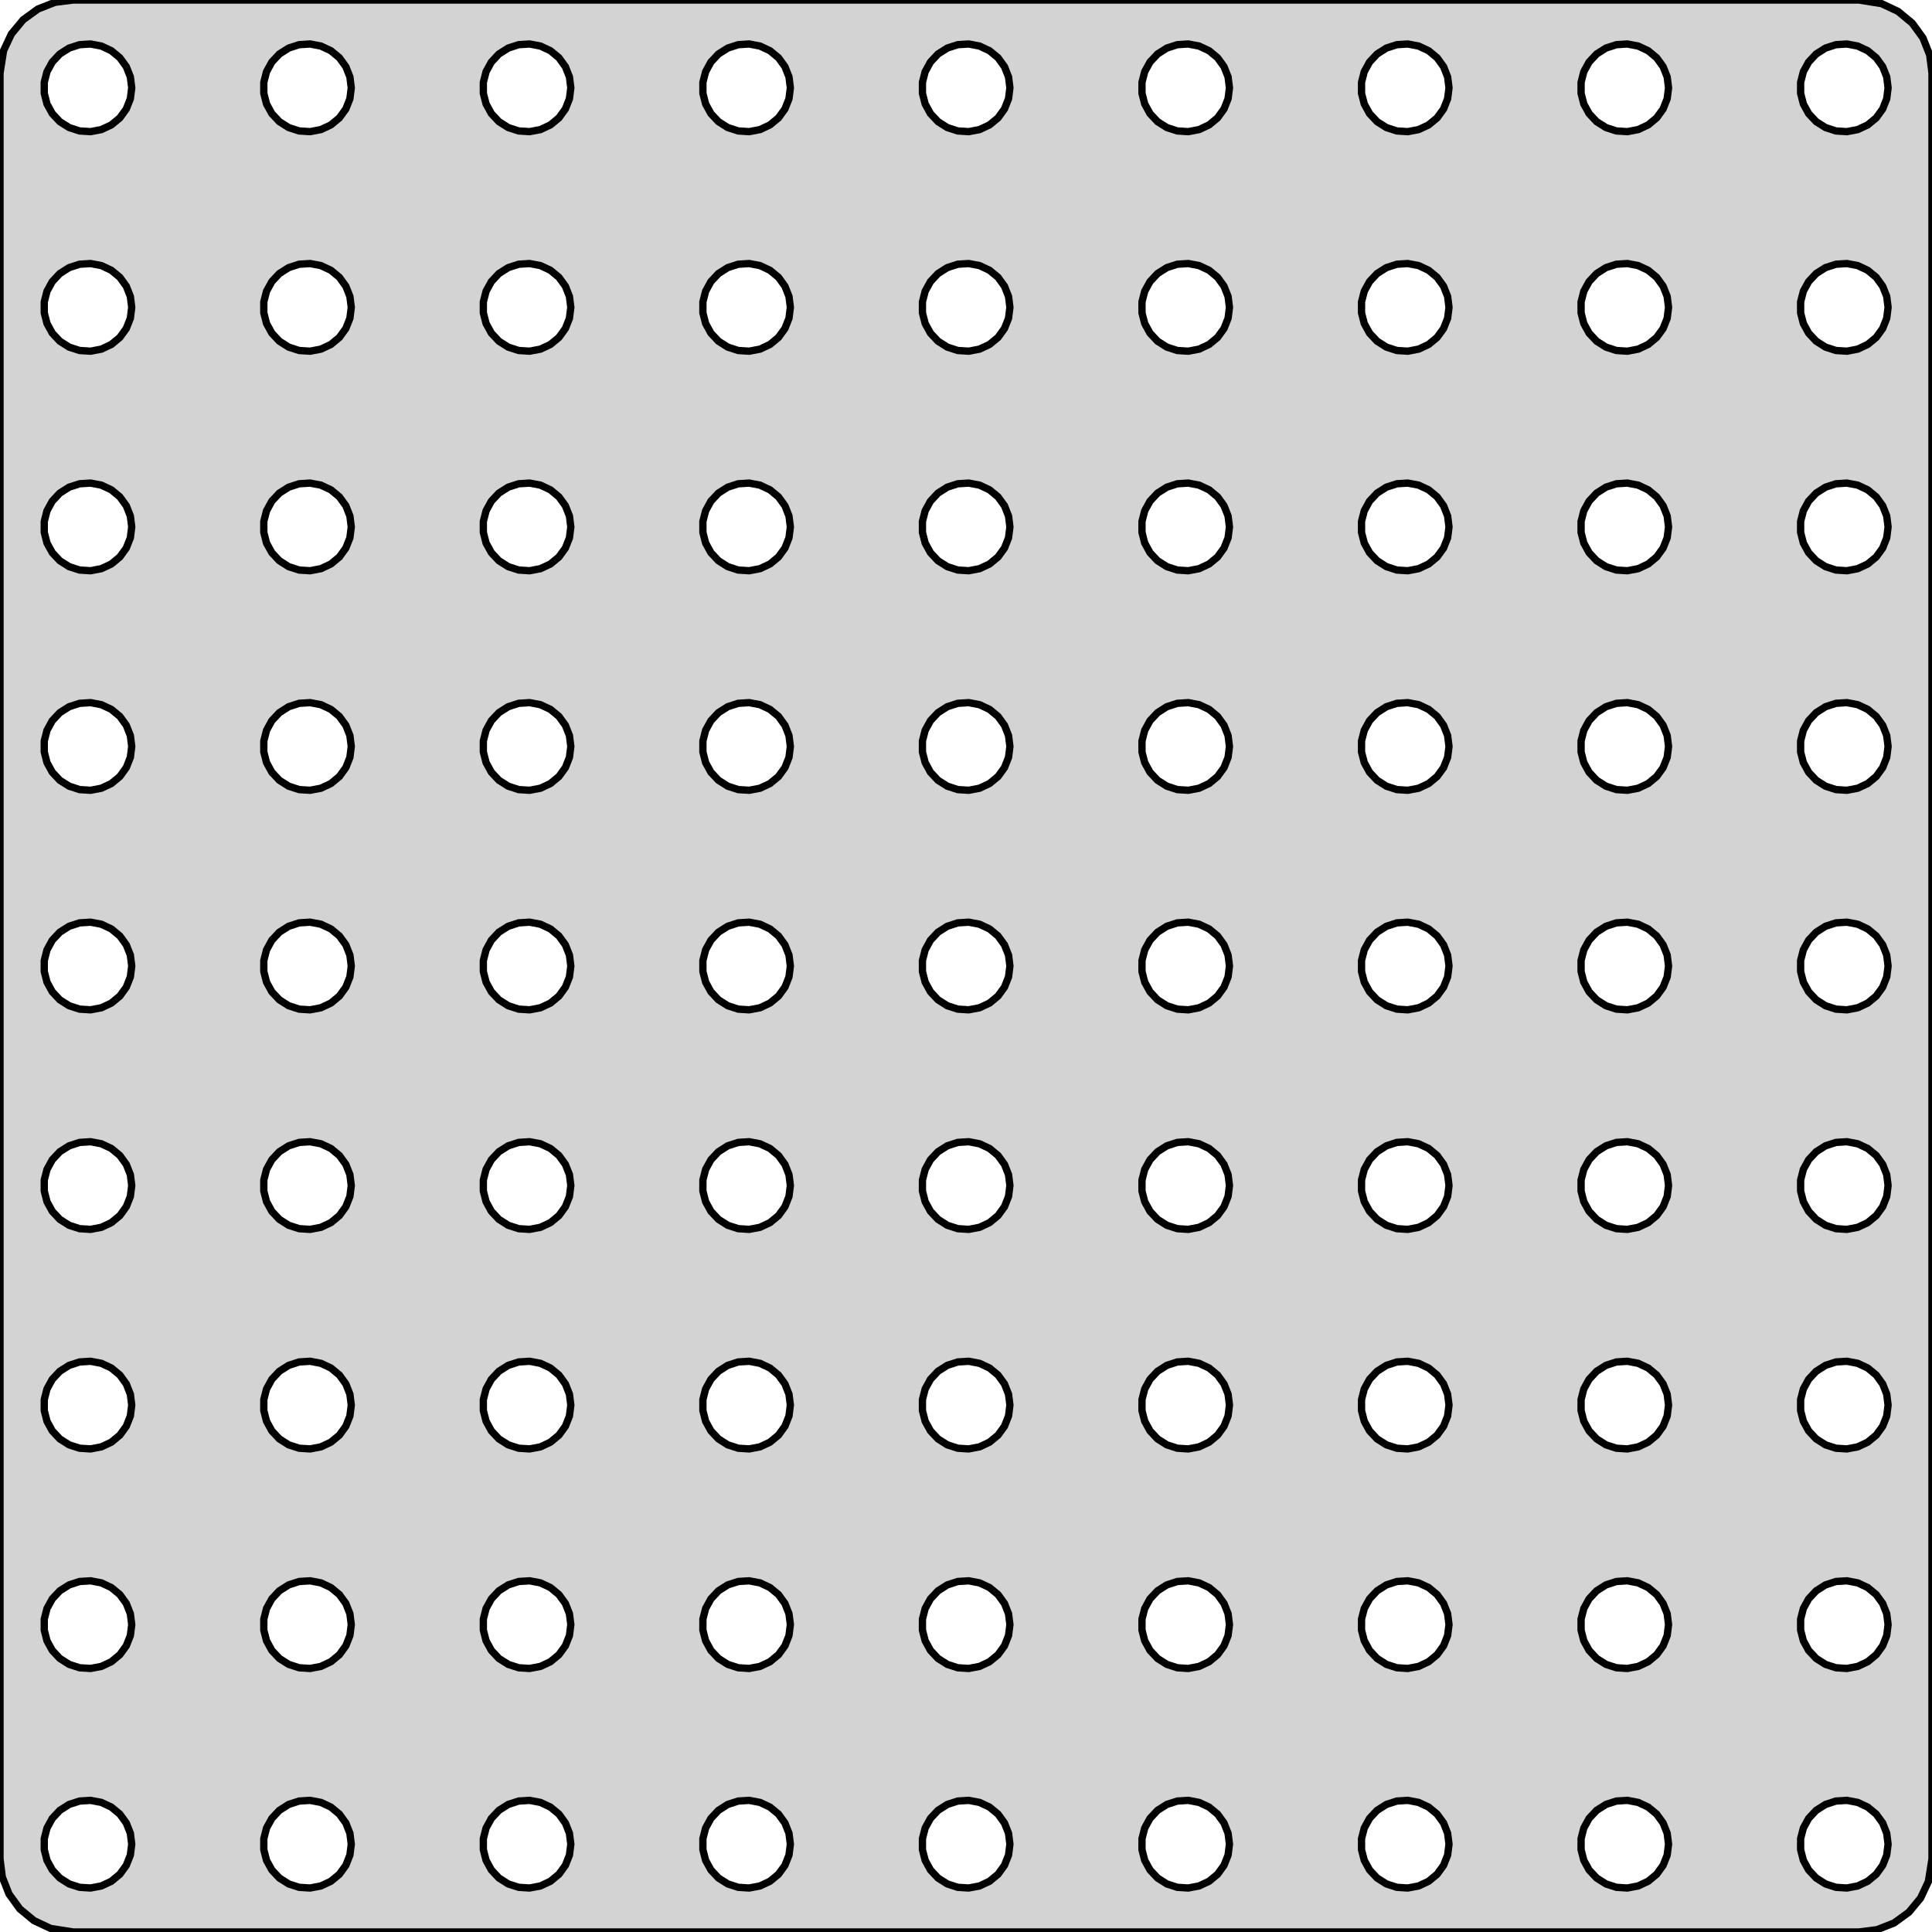 <?xml version="1.0" standalone="no"?>
<!DOCTYPE svg PUBLIC "-//W3C//DTD SVG 1.1//EN" "http://www.w3.org/Graphics/SVG/1.1/DTD/svg11.dtd">
<svg width="132mm" height="132mm" viewBox="-66 -66 132 132" xmlns="http://www.w3.org/2000/svg" version="1.1">
<title>OpenSCAD Model</title>
<path d="
M 62.243,65.843 L 63.409,65.382 L 64.423,64.645 L 65.222,63.679 L 65.755,62.545 L 66,61
 L 66,-61 L 65.843,-62.243 L 65.382,-63.409 L 64.645,-64.423 L 63.679,-65.222 L 62.545,-65.755
 L 61,-66 L -61,-66 L -62.243,-65.843 L -63.409,-65.382 L -64.423,-64.645 L -65.222,-63.679
 L -65.755,-62.545 L -66,-61 L -66,61 L -65.843,62.243 L -65.382,63.409 L -64.645,64.423
 L -63.679,65.222 L -62.545,65.755 L -61,66 L 61,66 z
M 59.438,-57.053 L 58.723,-57.285 L 58.088,-57.688 L 57.573,-58.237 L 57.211,-58.896 L 57.024,-59.624
 L 57.024,-60.376 L 57.211,-61.104 L 57.573,-61.763 L 58.088,-62.312 L 58.723,-62.715 L 59.438,-62.947
 L 60.188,-62.994 L 60.927,-62.853 L 61.608,-62.533 L 62.187,-62.054 L 62.629,-61.445 L 62.906,-60.746
 L 63,-60 L 62.906,-59.254 L 62.629,-58.555 L 62.187,-57.946 L 61.608,-57.467 L 60.927,-57.147
 L 60.188,-57.006 z
M 16.608,-62.533 L 17.187,-62.054 L 17.629,-61.445 L 17.906,-60.746 L 18,-60 L 17.906,-59.254
 L 17.629,-58.555 L 17.187,-57.946 L 16.608,-57.467 L 15.927,-57.147 L 15.188,-57.006 L 14.438,-57.053
 L 13.723,-57.285 L 13.088,-57.688 L 12.573,-58.237 L 12.211,-58.896 L 12.024,-59.624 L 12.024,-60.376
 L 12.211,-61.104 L 12.573,-61.763 L 13.088,-62.312 L 13.723,-62.715 L 14.438,-62.947 L 15.188,-62.994
 L 15.927,-62.853 z
M -30.562,-57.053 L -31.277,-57.285 L -31.912,-57.688 L -32.427,-58.237 L -32.789,-58.896 L -32.976,-59.624
 L -32.976,-60.376 L -32.789,-61.104 L -32.427,-61.763 L -31.912,-62.312 L -31.277,-62.715 L -30.562,-62.947
 L -29.812,-62.994 L -29.073,-62.853 L -28.392,-62.533 L -27.813,-62.054 L -27.371,-61.445 L -27.094,-60.746
 L -27,-60 L -27.094,-59.254 L -27.371,-58.555 L -27.813,-57.946 L -28.392,-57.467 L -29.073,-57.147
 L -29.812,-57.006 z
M -60.562,-57.053 L -61.277,-57.285 L -61.912,-57.688 L -62.427,-58.237 L -62.789,-58.896 L -62.976,-59.624
 L -62.976,-60.376 L -62.789,-61.104 L -62.427,-61.763 L -61.912,-62.312 L -61.277,-62.715 L -60.562,-62.947
 L -59.812,-62.994 L -59.073,-62.853 L -58.392,-62.533 L -57.813,-62.054 L -57.371,-61.445 L -57.094,-60.746
 L -57,-60 L -57.094,-59.254 L -57.371,-58.555 L -57.813,-57.946 L -58.392,-57.467 L -59.073,-57.147
 L -59.812,-57.006 z
M -45.562,-57.053 L -46.277,-57.285 L -46.912,-57.688 L -47.427,-58.237 L -47.789,-58.896 L -47.976,-59.624
 L -47.976,-60.376 L -47.789,-61.104 L -47.427,-61.763 L -46.912,-62.312 L -46.277,-62.715 L -45.562,-62.947
 L -44.812,-62.994 L -44.073,-62.853 L -43.392,-62.533 L -42.813,-62.054 L -42.371,-61.445 L -42.094,-60.746
 L -42,-60 L -42.094,-59.254 L -42.371,-58.555 L -42.813,-57.946 L -43.392,-57.467 L -44.073,-57.147
 L -44.812,-57.006 z
M 44.438,-57.053 L 43.723,-57.285 L 43.088,-57.688 L 42.573,-58.237 L 42.211,-58.896 L 42.024,-59.624
 L 42.024,-60.376 L 42.211,-61.104 L 42.573,-61.763 L 43.088,-62.312 L 43.723,-62.715 L 44.438,-62.947
 L 45.188,-62.994 L 45.927,-62.853 L 46.608,-62.533 L 47.187,-62.054 L 47.629,-61.445 L 47.906,-60.746
 L 48,-60 L 47.906,-59.254 L 47.629,-58.555 L 47.187,-57.946 L 46.608,-57.467 L 45.927,-57.147
 L 45.188,-57.006 z
M -15.562,-57.053 L -16.277,-57.285 L -16.912,-57.688 L -17.427,-58.237 L -17.789,-58.896 L -17.976,-59.624
 L -17.976,-60.376 L -17.789,-61.104 L -17.427,-61.763 L -16.912,-62.312 L -16.277,-62.715 L -15.562,-62.947
 L -14.812,-62.994 L -14.073,-62.853 L -13.393,-62.533 L -12.813,-62.054 L -12.371,-61.445 L -12.094,-60.746
 L -12,-60 L -12.094,-59.254 L -12.371,-58.555 L -12.813,-57.946 L -13.393,-57.467 L -14.073,-57.147
 L -14.812,-57.006 z
M -0.562,-57.053 L -1.277,-57.285 L -1.912,-57.688 L -2.427,-58.237 L -2.789,-58.896 L -2.976,-59.624
 L -2.976,-60.376 L -2.789,-61.104 L -2.427,-61.763 L -1.912,-62.312 L -1.277,-62.715 L -0.562,-62.947
 L 0.188,-62.994 L 0.927,-62.853 L 1.607,-62.533 L 2.187,-62.054 L 2.629,-61.445 L 2.906,-60.746
 L 3,-60 L 2.906,-59.254 L 2.629,-58.555 L 2.187,-57.946 L 1.607,-57.467 L 0.927,-57.147
 L 0.188,-57.006 z
M 29.438,-57.053 L 28.723,-57.285 L 28.088,-57.688 L 27.573,-58.237 L 27.211,-58.896 L 27.024,-59.624
 L 27.024,-60.376 L 27.211,-61.104 L 27.573,-61.763 L 28.088,-62.312 L 28.723,-62.715 L 29.438,-62.947
 L 30.188,-62.994 L 30.927,-62.853 L 31.608,-62.533 L 32.187,-62.054 L 32.629,-61.445 L 32.906,-60.746
 L 33,-60 L 32.906,-59.254 L 32.629,-58.555 L 32.187,-57.946 L 31.608,-57.467 L 30.927,-57.147
 L 30.188,-57.006 z
M 59.438,-42.053 L 58.723,-42.285 L 58.088,-42.688 L 57.573,-43.237 L 57.211,-43.896 L 57.024,-44.624
 L 57.024,-45.376 L 57.211,-46.104 L 57.573,-46.763 L 58.088,-47.312 L 58.723,-47.715 L 59.438,-47.947
 L 60.188,-47.994 L 60.927,-47.853 L 61.608,-47.533 L 62.187,-47.054 L 62.629,-46.445 L 62.906,-45.746
 L 63,-45 L 62.906,-44.254 L 62.629,-43.555 L 62.187,-42.946 L 61.608,-42.467 L 60.927,-42.147
 L 60.188,-42.006 z
M -0.562,-42.053 L -1.277,-42.285 L -1.912,-42.688 L -2.427,-43.237 L -2.789,-43.896 L -2.976,-44.624
 L -2.976,-45.376 L -2.789,-46.104 L -2.427,-46.763 L -1.912,-47.312 L -1.277,-47.715 L -0.562,-47.947
 L 0.188,-47.994 L 0.927,-47.853 L 1.607,-47.533 L 2.187,-47.054 L 2.629,-46.445 L 2.906,-45.746
 L 3,-45 L 2.906,-44.254 L 2.629,-43.555 L 2.187,-42.946 L 1.607,-42.467 L 0.927,-42.147
 L 0.188,-42.006 z
M -15.562,-42.053 L -16.277,-42.285 L -16.912,-42.688 L -17.427,-43.237 L -17.789,-43.896 L -17.976,-44.624
 L -17.976,-45.376 L -17.789,-46.104 L -17.427,-46.763 L -16.912,-47.312 L -16.277,-47.715 L -15.562,-47.947
 L -14.812,-47.994 L -14.073,-47.853 L -13.393,-47.533 L -12.813,-47.054 L -12.371,-46.445 L -12.094,-45.746
 L -12,-45 L -12.094,-44.254 L -12.371,-43.555 L -12.813,-42.946 L -13.393,-42.467 L -14.073,-42.147
 L -14.812,-42.006 z
M -60.562,-42.053 L -61.277,-42.285 L -61.912,-42.688 L -62.427,-43.237 L -62.789,-43.896 L -62.976,-44.624
 L -62.976,-45.376 L -62.789,-46.104 L -62.427,-46.763 L -61.912,-47.312 L -61.277,-47.715 L -60.562,-47.947
 L -59.812,-47.994 L -59.073,-47.853 L -58.392,-47.533 L -57.813,-47.054 L -57.371,-46.445 L -57.094,-45.746
 L -57,-45 L -57.094,-44.254 L -57.371,-43.555 L -57.813,-42.946 L -58.392,-42.467 L -59.073,-42.147
 L -59.812,-42.006 z
M 44.438,-42.053 L 43.723,-42.285 L 43.088,-42.688 L 42.573,-43.237 L 42.211,-43.896 L 42.024,-44.624
 L 42.024,-45.376 L 42.211,-46.104 L 42.573,-46.763 L 43.088,-47.312 L 43.723,-47.715 L 44.438,-47.947
 L 45.188,-47.994 L 45.927,-47.853 L 46.608,-47.533 L 47.187,-47.054 L 47.629,-46.445 L 47.906,-45.746
 L 48,-45 L 47.906,-44.254 L 47.629,-43.555 L 47.187,-42.946 L 46.608,-42.467 L 45.927,-42.147
 L 45.188,-42.006 z
M 29.438,-42.053 L 28.723,-42.285 L 28.088,-42.688 L 27.573,-43.237 L 27.211,-43.896 L 27.024,-44.624
 L 27.024,-45.376 L 27.211,-46.104 L 27.573,-46.763 L 28.088,-47.312 L 28.723,-47.715 L 29.438,-47.947
 L 30.188,-47.994 L 30.927,-47.853 L 31.608,-47.533 L 32.187,-47.054 L 32.629,-46.445 L 32.906,-45.746
 L 33,-45 L 32.906,-44.254 L 32.629,-43.555 L 32.187,-42.946 L 31.608,-42.467 L 30.927,-42.147
 L 30.188,-42.006 z
M -45.562,-42.053 L -46.277,-42.285 L -46.912,-42.688 L -47.427,-43.237 L -47.789,-43.896 L -47.976,-44.624
 L -47.976,-45.376 L -47.789,-46.104 L -47.427,-46.763 L -46.912,-47.312 L -46.277,-47.715 L -45.562,-47.947
 L -44.812,-47.994 L -44.073,-47.853 L -43.392,-47.533 L -42.813,-47.054 L -42.371,-46.445 L -42.094,-45.746
 L -42,-45 L -42.094,-44.254 L -42.371,-43.555 L -42.813,-42.946 L -43.392,-42.467 L -44.073,-42.147
 L -44.812,-42.006 z
M -30.562,-42.053 L -31.277,-42.285 L -31.912,-42.688 L -32.427,-43.237 L -32.789,-43.896 L -32.976,-44.624
 L -32.976,-45.376 L -32.789,-46.104 L -32.427,-46.763 L -31.912,-47.312 L -31.277,-47.715 L -30.562,-47.947
 L -29.812,-47.994 L -29.073,-47.853 L -28.392,-47.533 L -27.813,-47.054 L -27.371,-46.445 L -27.094,-45.746
 L -27,-45 L -27.094,-44.254 L -27.371,-43.555 L -27.813,-42.946 L -28.392,-42.467 L -29.073,-42.147
 L -29.812,-42.006 z
M 14.438,-42.053 L 13.723,-42.285 L 13.088,-42.688 L 12.573,-43.237 L 12.211,-43.896 L 12.024,-44.624
 L 12.024,-45.376 L 12.211,-46.104 L 12.573,-46.763 L 13.088,-47.312 L 13.723,-47.715 L 14.438,-47.947
 L 15.188,-47.994 L 15.927,-47.853 L 16.608,-47.533 L 17.187,-47.054 L 17.629,-46.445 L 17.906,-45.746
 L 18,-45 L 17.906,-44.254 L 17.629,-43.555 L 17.187,-42.946 L 16.608,-42.467 L 15.927,-42.147
 L 15.188,-42.006 z
M -30.562,-27.053 L -31.277,-27.285 L -31.912,-27.688 L -32.427,-28.237 L -32.789,-28.896 L -32.976,-29.624
 L -32.976,-30.376 L -32.789,-31.104 L -32.427,-31.763 L -31.912,-32.312 L -31.277,-32.715 L -30.562,-32.947
 L -29.812,-32.994 L -29.073,-32.853 L -28.392,-32.533 L -27.813,-32.054 L -27.371,-31.445 L -27.094,-30.746
 L -27,-30 L -27.094,-29.254 L -27.371,-28.555 L -27.813,-27.946 L -28.392,-27.467 L -29.073,-27.147
 L -29.812,-27.006 z
M 44.438,-27.053 L 43.723,-27.285 L 43.088,-27.688 L 42.573,-28.237 L 42.211,-28.896 L 42.024,-29.624
 L 42.024,-30.376 L 42.211,-31.104 L 42.573,-31.763 L 43.088,-32.312 L 43.723,-32.715 L 44.438,-32.947
 L 45.188,-32.994 L 45.927,-32.853 L 46.608,-32.533 L 47.187,-32.054 L 47.629,-31.445 L 47.906,-30.746
 L 48,-30 L 47.906,-29.254 L 47.629,-28.555 L 47.187,-27.946 L 46.608,-27.467 L 45.927,-27.147
 L 45.188,-27.006 z
M -45.562,-27.053 L -46.277,-27.285 L -46.912,-27.688 L -47.427,-28.237 L -47.789,-28.896 L -47.976,-29.624
 L -47.976,-30.376 L -47.789,-31.104 L -47.427,-31.763 L -46.912,-32.312 L -46.277,-32.715 L -45.562,-32.947
 L -44.812,-32.994 L -44.073,-32.853 L -43.392,-32.533 L -42.813,-32.054 L -42.371,-31.445 L -42.094,-30.746
 L -42,-30 L -42.094,-29.254 L -42.371,-28.555 L -42.813,-27.946 L -43.392,-27.467 L -44.073,-27.147
 L -44.812,-27.006 z
M -0.562,-27.053 L -1.277,-27.285 L -1.912,-27.688 L -2.427,-28.237 L -2.789,-28.896 L -2.976,-29.624
 L -2.976,-30.376 L -2.789,-31.104 L -2.427,-31.763 L -1.912,-32.312 L -1.277,-32.715 L -0.562,-32.947
 L 0.188,-32.994 L 0.927,-32.853 L 1.607,-32.533 L 2.187,-32.054 L 2.629,-31.445 L 2.906,-30.746
 L 3,-30 L 2.906,-29.254 L 2.629,-28.555 L 2.187,-27.946 L 1.607,-27.467 L 0.927,-27.147
 L 0.188,-27.006 z
M -60.562,-27.053 L -61.277,-27.285 L -61.912,-27.688 L -62.427,-28.237 L -62.789,-28.896 L -62.976,-29.624
 L -62.976,-30.376 L -62.789,-31.104 L -62.427,-31.763 L -61.912,-32.312 L -61.277,-32.715 L -60.562,-32.947
 L -59.812,-32.994 L -59.073,-32.853 L -58.392,-32.533 L -57.813,-32.054 L -57.371,-31.445 L -57.094,-30.746
 L -57,-30 L -57.094,-29.254 L -57.371,-28.555 L -57.813,-27.946 L -58.392,-27.467 L -59.073,-27.147
 L -59.812,-27.006 z
M 59.438,-27.053 L 58.723,-27.285 L 58.088,-27.688 L 57.573,-28.237 L 57.211,-28.896 L 57.024,-29.624
 L 57.024,-30.376 L 57.211,-31.104 L 57.573,-31.763 L 58.088,-32.312 L 58.723,-32.715 L 59.438,-32.947
 L 60.188,-32.994 L 60.927,-32.853 L 61.608,-32.533 L 62.187,-32.054 L 62.629,-31.445 L 62.906,-30.746
 L 63,-30 L 62.906,-29.254 L 62.629,-28.555 L 62.187,-27.946 L 61.608,-27.467 L 60.927,-27.147
 L 60.188,-27.006 z
M -15.562,-27.053 L -16.277,-27.285 L -16.912,-27.688 L -17.427,-28.237 L -17.789,-28.896 L -17.976,-29.624
 L -17.976,-30.376 L -17.789,-31.104 L -17.427,-31.763 L -16.912,-32.312 L -16.277,-32.715 L -15.562,-32.947
 L -14.812,-32.994 L -14.073,-32.853 L -13.393,-32.533 L -12.813,-32.054 L -12.371,-31.445 L -12.094,-30.746
 L -12,-30 L -12.094,-29.254 L -12.371,-28.555 L -12.813,-27.946 L -13.393,-27.467 L -14.073,-27.147
 L -14.812,-27.006 z
M 29.438,-27.053 L 28.723,-27.285 L 28.088,-27.688 L 27.573,-28.237 L 27.211,-28.896 L 27.024,-29.624
 L 27.024,-30.376 L 27.211,-31.104 L 27.573,-31.763 L 28.088,-32.312 L 28.723,-32.715 L 29.438,-32.947
 L 30.188,-32.994 L 30.927,-32.853 L 31.608,-32.533 L 32.187,-32.054 L 32.629,-31.445 L 32.906,-30.746
 L 33,-30 L 32.906,-29.254 L 32.629,-28.555 L 32.187,-27.946 L 31.608,-27.467 L 30.927,-27.147
 L 30.188,-27.006 z
M 14.438,-27.053 L 13.723,-27.285 L 13.088,-27.688 L 12.573,-28.237 L 12.211,-28.896 L 12.024,-29.624
 L 12.024,-30.376 L 12.211,-31.104 L 12.573,-31.763 L 13.088,-32.312 L 13.723,-32.715 L 14.438,-32.947
 L 15.188,-32.994 L 15.927,-32.853 L 16.608,-32.533 L 17.187,-32.054 L 17.629,-31.445 L 17.906,-30.746
 L 18,-30 L 17.906,-29.254 L 17.629,-28.555 L 17.187,-27.946 L 16.608,-27.467 L 15.927,-27.147
 L 15.188,-27.006 z
M -0.562,-12.053 L -1.277,-12.286 L -1.912,-12.688 L -2.427,-13.237 L -2.789,-13.896 L -2.976,-14.624
 L -2.976,-15.376 L -2.789,-16.104 L -2.427,-16.763 L -1.912,-17.311 L -1.277,-17.715 L -0.562,-17.947
 L 0.188,-17.994 L 0.927,-17.853 L 1.607,-17.533 L 2.187,-17.054 L 2.629,-16.445 L 2.906,-15.746
 L 3,-15 L 2.906,-14.254 L 2.629,-13.555 L 2.187,-12.946 L 1.607,-12.467 L 0.927,-12.147
 L 0.188,-12.006 z
M 59.438,-12.053 L 58.723,-12.286 L 58.088,-12.688 L 57.573,-13.237 L 57.211,-13.896 L 57.024,-14.624
 L 57.024,-15.376 L 57.211,-16.104 L 57.573,-16.763 L 58.088,-17.311 L 58.723,-17.715 L 59.438,-17.947
 L 60.188,-17.994 L 60.927,-17.853 L 61.608,-17.533 L 62.187,-17.054 L 62.629,-16.445 L 62.906,-15.746
 L 63,-15 L 62.906,-14.254 L 62.629,-13.555 L 62.187,-12.946 L 61.608,-12.467 L 60.927,-12.147
 L 60.188,-12.006 z
M -30.562,-12.053 L -31.277,-12.286 L -31.912,-12.688 L -32.427,-13.237 L -32.789,-13.896 L -32.976,-14.624
 L -32.976,-15.376 L -32.789,-16.104 L -32.427,-16.763 L -31.912,-17.311 L -31.277,-17.715 L -30.562,-17.947
 L -29.812,-17.994 L -29.073,-17.853 L -28.392,-17.533 L -27.813,-17.054 L -27.371,-16.445 L -27.094,-15.746
 L -27,-15 L -27.094,-14.254 L -27.371,-13.555 L -27.813,-12.946 L -28.392,-12.467 L -29.073,-12.147
 L -29.812,-12.006 z
M 14.438,-12.053 L 13.723,-12.286 L 13.088,-12.688 L 12.573,-13.237 L 12.211,-13.896 L 12.024,-14.624
 L 12.024,-15.376 L 12.211,-16.104 L 12.573,-16.763 L 13.088,-17.311 L 13.723,-17.715 L 14.438,-17.947
 L 15.188,-17.994 L 15.927,-17.853 L 16.608,-17.533 L 17.187,-17.054 L 17.629,-16.445 L 17.906,-15.746
 L 18,-15 L 17.906,-14.254 L 17.629,-13.555 L 17.187,-12.946 L 16.608,-12.467 L 15.927,-12.147
 L 15.188,-12.006 z
M -15.562,-12.053 L -16.277,-12.286 L -16.912,-12.688 L -17.427,-13.237 L -17.789,-13.896 L -17.976,-14.624
 L -17.976,-15.376 L -17.789,-16.104 L -17.427,-16.763 L -16.912,-17.311 L -16.277,-17.715 L -15.562,-17.947
 L -14.812,-17.994 L -14.073,-17.853 L -13.393,-17.533 L -12.813,-17.054 L -12.371,-16.445 L -12.094,-15.746
 L -12,-15 L -12.094,-14.254 L -12.371,-13.555 L -12.813,-12.946 L -13.393,-12.467 L -14.073,-12.147
 L -14.812,-12.006 z
M 44.438,-12.053 L 43.723,-12.286 L 43.088,-12.688 L 42.573,-13.237 L 42.211,-13.896 L 42.024,-14.624
 L 42.024,-15.376 L 42.211,-16.104 L 42.573,-16.763 L 43.088,-17.311 L 43.723,-17.715 L 44.438,-17.947
 L 45.188,-17.994 L 45.927,-17.853 L 46.608,-17.533 L 47.187,-17.054 L 47.629,-16.445 L 47.906,-15.746
 L 48,-15 L 47.906,-14.254 L 47.629,-13.555 L 47.187,-12.946 L 46.608,-12.467 L 45.927,-12.147
 L 45.188,-12.006 z
M -60.562,-12.053 L -61.277,-12.286 L -61.912,-12.688 L -62.427,-13.237 L -62.789,-13.896 L -62.976,-14.624
 L -62.976,-15.376 L -62.789,-16.104 L -62.427,-16.763 L -61.912,-17.311 L -61.277,-17.715 L -60.562,-17.947
 L -59.812,-17.994 L -59.073,-17.853 L -58.392,-17.533 L -57.813,-17.054 L -57.371,-16.445 L -57.094,-15.746
 L -57,-15 L -57.094,-14.254 L -57.371,-13.555 L -57.813,-12.946 L -58.392,-12.467 L -59.073,-12.147
 L -59.812,-12.006 z
M -45.562,-12.053 L -46.277,-12.286 L -46.912,-12.688 L -47.427,-13.237 L -47.789,-13.896 L -47.976,-14.624
 L -47.976,-15.376 L -47.789,-16.104 L -47.427,-16.763 L -46.912,-17.311 L -46.277,-17.715 L -45.562,-17.947
 L -44.812,-17.994 L -44.073,-17.853 L -43.392,-17.533 L -42.813,-17.054 L -42.371,-16.445 L -42.094,-15.746
 L -42,-15 L -42.094,-14.254 L -42.371,-13.555 L -42.813,-12.946 L -43.392,-12.467 L -44.073,-12.147
 L -44.812,-12.006 z
M 29.438,-12.053 L 28.723,-12.286 L 28.088,-12.688 L 27.573,-13.237 L 27.211,-13.896 L 27.024,-14.624
 L 27.024,-15.376 L 27.211,-16.104 L 27.573,-16.763 L 28.088,-17.311 L 28.723,-17.715 L 29.438,-17.947
 L 30.188,-17.994 L 30.927,-17.853 L 31.608,-17.533 L 32.187,-17.054 L 32.629,-16.445 L 32.906,-15.746
 L 33,-15 L 32.906,-14.254 L 32.629,-13.555 L 32.187,-12.946 L 31.608,-12.467 L 30.927,-12.147
 L 30.188,-12.006 z
M -45.562,2.947 L -46.277,2.714 L -46.912,2.312 L -47.427,1.763 L -47.789,1.104 L -47.976,0.376
 L -47.976,-0.376 L -47.789,-1.104 L -47.427,-1.763 L -46.912,-2.312 L -46.277,-2.714 L -45.562,-2.947
 L -44.812,-2.994 L -44.073,-2.853 L -43.392,-2.533 L -42.813,-2.054 L -42.371,-1.445 L -42.094,-0.746
 L -42,-0 L -42.094,0.746 L -42.371,1.445 L -42.813,2.054 L -43.392,2.533 L -44.073,2.853
 L -44.812,2.994 z
M 44.438,2.947 L 43.723,2.714 L 43.088,2.312 L 42.573,1.763 L 42.211,1.104 L 42.024,0.376
 L 42.024,-0.376 L 42.211,-1.104 L 42.573,-1.763 L 43.088,-2.312 L 43.723,-2.714 L 44.438,-2.947
 L 45.188,-2.994 L 45.927,-2.853 L 46.608,-2.533 L 47.187,-2.054 L 47.629,-1.445 L 47.906,-0.746
 L 48,-0 L 47.906,0.746 L 47.629,1.445 L 47.187,2.054 L 46.608,2.533 L 45.927,2.853
 L 45.188,2.994 z
M 59.438,2.947 L 58.723,2.714 L 58.088,2.312 L 57.573,1.763 L 57.211,1.104 L 57.024,0.376
 L 57.024,-0.376 L 57.211,-1.104 L 57.573,-1.763 L 58.088,-2.312 L 58.723,-2.714 L 59.438,-2.947
 L 60.188,-2.994 L 60.927,-2.853 L 61.608,-2.533 L 62.187,-2.054 L 62.629,-1.445 L 62.906,-0.746
 L 63,-0 L 62.906,0.746 L 62.629,1.445 L 62.187,2.054 L 61.608,2.533 L 60.927,2.853
 L 60.188,2.994 z
M -60.562,2.947 L -61.277,2.714 L -61.912,2.312 L -62.427,1.763 L -62.789,1.104 L -62.976,0.376
 L -62.976,-0.376 L -62.789,-1.104 L -62.427,-1.763 L -61.912,-2.312 L -61.277,-2.714 L -60.562,-2.947
 L -59.812,-2.994 L -59.073,-2.853 L -58.392,-2.533 L -57.813,-2.054 L -57.371,-1.445 L -57.094,-0.746
 L -57,-0 L -57.094,0.746 L -57.371,1.445 L -57.813,2.054 L -58.392,2.533 L -59.073,2.853
 L -59.812,2.994 z
M -30.562,2.947 L -31.277,2.714 L -31.912,2.312 L -32.427,1.763 L -32.789,1.104 L -32.976,0.376
 L -32.976,-0.376 L -32.789,-1.104 L -32.427,-1.763 L -31.912,-2.312 L -31.277,-2.714 L -30.562,-2.947
 L -29.812,-2.994 L -29.073,-2.853 L -28.392,-2.533 L -27.813,-2.054 L -27.371,-1.445 L -27.094,-0.746
 L -27,-0 L -27.094,0.746 L -27.371,1.445 L -27.813,2.054 L -28.392,2.533 L -29.073,2.853
 L -29.812,2.994 z
M -0.562,2.947 L -1.277,2.714 L -1.912,2.312 L -2.427,1.763 L -2.789,1.104 L -2.976,0.376
 L -2.976,-0.376 L -2.789,-1.104 L -2.427,-1.763 L -1.912,-2.312 L -1.277,-2.714 L -0.562,-2.947
 L 0.188,-2.994 L 0.927,-2.853 L 1.607,-2.533 L 2.187,-2.054 L 2.629,-1.445 L 2.906,-0.746
 L 3,-0 L 2.906,0.746 L 2.629,1.445 L 2.187,2.054 L 1.607,2.533 L 0.927,2.853
 L 0.188,2.994 z
M 29.438,2.947 L 28.723,2.714 L 28.088,2.312 L 27.573,1.763 L 27.211,1.104 L 27.024,0.376
 L 27.024,-0.376 L 27.211,-1.104 L 27.573,-1.763 L 28.088,-2.312 L 28.723,-2.714 L 29.438,-2.947
 L 30.188,-2.994 L 30.927,-2.853 L 31.608,-2.533 L 32.187,-2.054 L 32.629,-1.445 L 32.906,-0.746
 L 33,-0 L 32.906,0.746 L 32.629,1.445 L 32.187,2.054 L 31.608,2.533 L 30.927,2.853
 L 30.188,2.994 z
M -15.562,2.947 L -16.277,2.714 L -16.912,2.312 L -17.427,1.763 L -17.789,1.104 L -17.976,0.376
 L -17.976,-0.376 L -17.789,-1.104 L -17.427,-1.763 L -16.912,-2.312 L -16.277,-2.714 L -15.562,-2.947
 L -14.812,-2.994 L -14.073,-2.853 L -13.393,-2.533 L -12.813,-2.054 L -12.371,-1.445 L -12.094,-0.746
 L -12,-0 L -12.094,0.746 L -12.371,1.445 L -12.813,2.054 L -13.393,2.533 L -14.073,2.853
 L -14.812,2.994 z
M 14.438,2.947 L 13.723,2.714 L 13.088,2.312 L 12.573,1.763 L 12.211,1.104 L 12.024,0.376
 L 12.024,-0.376 L 12.211,-1.104 L 12.573,-1.763 L 13.088,-2.312 L 13.723,-2.714 L 14.438,-2.947
 L 15.188,-2.994 L 15.927,-2.853 L 16.608,-2.533 L 17.187,-2.054 L 17.629,-1.445 L 17.906,-0.746
 L 18,-0 L 17.906,0.746 L 17.629,1.445 L 17.187,2.054 L 16.608,2.533 L 15.927,2.853
 L 15.188,2.994 z
M -0.562,17.947 L -1.277,17.715 L -1.912,17.311 L -2.427,16.763 L -2.789,16.104 L -2.976,15.376
 L -2.976,14.624 L -2.789,13.896 L -2.427,13.237 L -1.912,12.688 L -1.277,12.286 L -0.562,12.053
 L 0.188,12.006 L 0.927,12.147 L 1.607,12.467 L 2.187,12.946 L 2.629,13.555 L 2.906,14.254
 L 3,15 L 2.906,15.746 L 2.629,16.445 L 2.187,17.054 L 1.607,17.533 L 0.927,17.853
 L 0.188,17.994 z
M -30.562,17.947 L -31.277,17.715 L -31.912,17.311 L -32.427,16.763 L -32.789,16.104 L -32.976,15.376
 L -32.976,14.624 L -32.789,13.896 L -32.427,13.237 L -31.912,12.688 L -31.277,12.286 L -30.562,12.053
 L -29.812,12.006 L -29.073,12.147 L -28.392,12.467 L -27.813,12.946 L -27.371,13.555 L -27.094,14.254
 L -27,15 L -27.094,15.746 L -27.371,16.445 L -27.813,17.054 L -28.392,17.533 L -29.073,17.853
 L -29.812,17.994 z
M -15.562,17.947 L -16.277,17.715 L -16.912,17.311 L -17.427,16.763 L -17.789,16.104 L -17.976,15.376
 L -17.976,14.624 L -17.789,13.896 L -17.427,13.237 L -16.912,12.688 L -16.277,12.286 L -15.562,12.053
 L -14.812,12.006 L -14.073,12.147 L -13.393,12.467 L -12.813,12.946 L -12.371,13.555 L -12.094,14.254
 L -12,15 L -12.094,15.746 L -12.371,16.445 L -12.813,17.054 L -13.393,17.533 L -14.073,17.853
 L -14.812,17.994 z
M 14.438,17.947 L 13.723,17.715 L 13.088,17.311 L 12.573,16.763 L 12.211,16.104 L 12.024,15.376
 L 12.024,14.624 L 12.211,13.896 L 12.573,13.237 L 13.088,12.688 L 13.723,12.286 L 14.438,12.053
 L 15.188,12.006 L 15.927,12.147 L 16.608,12.467 L 17.187,12.946 L 17.629,13.555 L 17.906,14.254
 L 18,15 L 17.906,15.746 L 17.629,16.445 L 17.187,17.054 L 16.608,17.533 L 15.927,17.853
 L 15.188,17.994 z
M -60.562,17.947 L -61.277,17.715 L -61.912,17.311 L -62.427,16.763 L -62.789,16.104 L -62.976,15.376
 L -62.976,14.624 L -62.789,13.896 L -62.427,13.237 L -61.912,12.688 L -61.277,12.286 L -60.562,12.053
 L -59.812,12.006 L -59.073,12.147 L -58.392,12.467 L -57.813,12.946 L -57.371,13.555 L -57.094,14.254
 L -57,15 L -57.094,15.746 L -57.371,16.445 L -57.813,17.054 L -58.392,17.533 L -59.073,17.853
 L -59.812,17.994 z
M 29.438,17.947 L 28.723,17.715 L 28.088,17.311 L 27.573,16.763 L 27.211,16.104 L 27.024,15.376
 L 27.024,14.624 L 27.211,13.896 L 27.573,13.237 L 28.088,12.688 L 28.723,12.286 L 29.438,12.053
 L 30.188,12.006 L 30.927,12.147 L 31.608,12.467 L 32.187,12.946 L 32.629,13.555 L 32.906,14.254
 L 33,15 L 32.906,15.746 L 32.629,16.445 L 32.187,17.054 L 31.608,17.533 L 30.927,17.853
 L 30.188,17.994 z
M 44.438,17.947 L 43.723,17.715 L 43.088,17.311 L 42.573,16.763 L 42.211,16.104 L 42.024,15.376
 L 42.024,14.624 L 42.211,13.896 L 42.573,13.237 L 43.088,12.688 L 43.723,12.286 L 44.438,12.053
 L 45.188,12.006 L 45.927,12.147 L 46.608,12.467 L 47.187,12.946 L 47.629,13.555 L 47.906,14.254
 L 48,15 L 47.906,15.746 L 47.629,16.445 L 47.187,17.054 L 46.608,17.533 L 45.927,17.853
 L 45.188,17.994 z
M -45.562,17.947 L -46.277,17.715 L -46.912,17.311 L -47.427,16.763 L -47.789,16.104 L -47.976,15.376
 L -47.976,14.624 L -47.789,13.896 L -47.427,13.237 L -46.912,12.688 L -46.277,12.286 L -45.562,12.053
 L -44.812,12.006 L -44.073,12.147 L -43.392,12.467 L -42.813,12.946 L -42.371,13.555 L -42.094,14.254
 L -42,15 L -42.094,15.746 L -42.371,16.445 L -42.813,17.054 L -43.392,17.533 L -44.073,17.853
 L -44.812,17.994 z
M 59.438,17.947 L 58.723,17.715 L 58.088,17.311 L 57.573,16.763 L 57.211,16.104 L 57.024,15.376
 L 57.024,14.624 L 57.211,13.896 L 57.573,13.237 L 58.088,12.688 L 58.723,12.286 L 59.438,12.053
 L 60.188,12.006 L 60.927,12.147 L 61.608,12.467 L 62.187,12.946 L 62.629,13.555 L 62.906,14.254
 L 63,15 L 62.906,15.746 L 62.629,16.445 L 62.187,17.054 L 61.608,17.533 L 60.927,17.853
 L 60.188,17.994 z
M -0.562,32.947 L -1.277,32.715 L -1.912,32.312 L -2.427,31.763 L -2.789,31.104 L -2.976,30.376
 L -2.976,29.624 L -2.789,28.896 L -2.427,28.237 L -1.912,27.688 L -1.277,27.285 L -0.562,27.053
 L 0.188,27.006 L 0.927,27.147 L 1.607,27.467 L 2.187,27.946 L 2.629,28.555 L 2.906,29.254
 L 3,30 L 2.906,30.746 L 2.629,31.445 L 2.187,32.054 L 1.607,32.533 L 0.927,32.853
 L 0.188,32.994 z
M -60.562,32.947 L -61.277,32.715 L -61.912,32.312 L -62.427,31.763 L -62.789,31.104 L -62.976,30.376
 L -62.976,29.624 L -62.789,28.896 L -62.427,28.237 L -61.912,27.688 L -61.277,27.285 L -60.562,27.053
 L -59.812,27.006 L -59.073,27.147 L -58.392,27.467 L -57.813,27.946 L -57.371,28.555 L -57.094,29.254
 L -57,30 L -57.094,30.746 L -57.371,31.445 L -57.813,32.054 L -58.392,32.533 L -59.073,32.853
 L -59.812,32.994 z
M 44.438,32.947 L 43.723,32.715 L 43.088,32.312 L 42.573,31.763 L 42.211,31.104 L 42.024,30.376
 L 42.024,29.624 L 42.211,28.896 L 42.573,28.237 L 43.088,27.688 L 43.723,27.285 L 44.438,27.053
 L 45.188,27.006 L 45.927,27.147 L 46.608,27.467 L 47.187,27.946 L 47.629,28.555 L 47.906,29.254
 L 48,30 L 47.906,30.746 L 47.629,31.445 L 47.187,32.054 L 46.608,32.533 L 45.927,32.853
 L 45.188,32.994 z
M -45.562,32.947 L -46.277,32.715 L -46.912,32.312 L -47.427,31.763 L -47.789,31.104 L -47.976,30.376
 L -47.976,29.624 L -47.789,28.896 L -47.427,28.237 L -46.912,27.688 L -46.277,27.285 L -45.562,27.053
 L -44.812,27.006 L -44.073,27.147 L -43.392,27.467 L -42.813,27.946 L -42.371,28.555 L -42.094,29.254
 L -42,30 L -42.094,30.746 L -42.371,31.445 L -42.813,32.054 L -43.392,32.533 L -44.073,32.853
 L -44.812,32.994 z
M 14.438,32.947 L 13.723,32.715 L 13.088,32.312 L 12.573,31.763 L 12.211,31.104 L 12.024,30.376
 L 12.024,29.624 L 12.211,28.896 L 12.573,28.237 L 13.088,27.688 L 13.723,27.285 L 14.438,27.053
 L 15.188,27.006 L 15.927,27.147 L 16.608,27.467 L 17.187,27.946 L 17.629,28.555 L 17.906,29.254
 L 18,30 L 17.906,30.746 L 17.629,31.445 L 17.187,32.054 L 16.608,32.533 L 15.927,32.853
 L 15.188,32.994 z
M -30.562,32.947 L -31.277,32.715 L -31.912,32.312 L -32.427,31.763 L -32.789,31.104 L -32.976,30.376
 L -32.976,29.624 L -32.789,28.896 L -32.427,28.237 L -31.912,27.688 L -31.277,27.285 L -30.562,27.053
 L -29.812,27.006 L -29.073,27.147 L -28.392,27.467 L -27.813,27.946 L -27.371,28.555 L -27.094,29.254
 L -27,30 L -27.094,30.746 L -27.371,31.445 L -27.813,32.054 L -28.392,32.533 L -29.073,32.853
 L -29.812,32.994 z
M 29.438,32.947 L 28.723,32.715 L 28.088,32.312 L 27.573,31.763 L 27.211,31.104 L 27.024,30.376
 L 27.024,29.624 L 27.211,28.896 L 27.573,28.237 L 28.088,27.688 L 28.723,27.285 L 29.438,27.053
 L 30.188,27.006 L 30.927,27.147 L 31.608,27.467 L 32.187,27.946 L 32.629,28.555 L 32.906,29.254
 L 33,30 L 32.906,30.746 L 32.629,31.445 L 32.187,32.054 L 31.608,32.533 L 30.927,32.853
 L 30.188,32.994 z
M -15.562,32.947 L -16.277,32.715 L -16.912,32.312 L -17.427,31.763 L -17.789,31.104 L -17.976,30.376
 L -17.976,29.624 L -17.789,28.896 L -17.427,28.237 L -16.912,27.688 L -16.277,27.285 L -15.562,27.053
 L -14.812,27.006 L -14.073,27.147 L -13.393,27.467 L -12.813,27.946 L -12.371,28.555 L -12.094,29.254
 L -12,30 L -12.094,30.746 L -12.371,31.445 L -12.813,32.054 L -13.393,32.533 L -14.073,32.853
 L -14.812,32.994 z
M 59.438,32.947 L 58.723,32.715 L 58.088,32.312 L 57.573,31.763 L 57.211,31.104 L 57.024,30.376
 L 57.024,29.624 L 57.211,28.896 L 57.573,28.237 L 58.088,27.688 L 58.723,27.285 L 59.438,27.053
 L 60.188,27.006 L 60.927,27.147 L 61.608,27.467 L 62.187,27.946 L 62.629,28.555 L 62.906,29.254
 L 63,30 L 62.906,30.746 L 62.629,31.445 L 62.187,32.054 L 61.608,32.533 L 60.927,32.853
 L 60.188,32.994 z
M -45.562,47.947 L -46.277,47.715 L -46.912,47.312 L -47.427,46.763 L -47.789,46.104 L -47.976,45.376
 L -47.976,44.624 L -47.789,43.896 L -47.427,43.237 L -46.912,42.688 L -46.277,42.285 L -45.562,42.053
 L -44.812,42.006 L -44.073,42.147 L -43.392,42.467 L -42.813,42.946 L -42.371,43.555 L -42.094,44.254
 L -42,45 L -42.094,45.746 L -42.371,46.445 L -42.813,47.054 L -43.392,47.533 L -44.073,47.853
 L -44.812,47.994 z
M -60.562,47.947 L -61.277,47.715 L -61.912,47.312 L -62.427,46.763 L -62.789,46.104 L -62.976,45.376
 L -62.976,44.624 L -62.789,43.896 L -62.427,43.237 L -61.912,42.688 L -61.277,42.285 L -60.562,42.053
 L -59.812,42.006 L -59.073,42.147 L -58.392,42.467 L -57.813,42.946 L -57.371,43.555 L -57.094,44.254
 L -57,45 L -57.094,45.746 L -57.371,46.445 L -57.813,47.054 L -58.392,47.533 L -59.073,47.853
 L -59.812,47.994 z
M -15.562,47.947 L -16.277,47.715 L -16.912,47.312 L -17.427,46.763 L -17.789,46.104 L -17.976,45.376
 L -17.976,44.624 L -17.789,43.896 L -17.427,43.237 L -16.912,42.688 L -16.277,42.285 L -15.562,42.053
 L -14.812,42.006 L -14.073,42.147 L -13.393,42.467 L -12.813,42.946 L -12.371,43.555 L -12.094,44.254
 L -12,45 L -12.094,45.746 L -12.371,46.445 L -12.813,47.054 L -13.393,47.533 L -14.073,47.853
 L -14.812,47.994 z
M 59.438,47.947 L 58.723,47.715 L 58.088,47.312 L 57.573,46.763 L 57.211,46.104 L 57.024,45.376
 L 57.024,44.624 L 57.211,43.896 L 57.573,43.237 L 58.088,42.688 L 58.723,42.285 L 59.438,42.053
 L 60.188,42.006 L 60.927,42.147 L 61.608,42.467 L 62.187,42.946 L 62.629,43.555 L 62.906,44.254
 L 63,45 L 62.906,45.746 L 62.629,46.445 L 62.187,47.054 L 61.608,47.533 L 60.927,47.853
 L 60.188,47.994 z
M 29.438,47.947 L 28.723,47.715 L 28.088,47.312 L 27.573,46.763 L 27.211,46.104 L 27.024,45.376
 L 27.024,44.624 L 27.211,43.896 L 27.573,43.237 L 28.088,42.688 L 28.723,42.285 L 29.438,42.053
 L 30.188,42.006 L 30.927,42.147 L 31.608,42.467 L 32.187,42.946 L 32.629,43.555 L 32.906,44.254
 L 33,45 L 32.906,45.746 L 32.629,46.445 L 32.187,47.054 L 31.608,47.533 L 30.927,47.853
 L 30.188,47.994 z
M -0.562,47.947 L -1.277,47.715 L -1.912,47.312 L -2.427,46.763 L -2.789,46.104 L -2.976,45.376
 L -2.976,44.624 L -2.789,43.896 L -2.427,43.237 L -1.912,42.688 L -1.277,42.285 L -0.562,42.053
 L 0.188,42.006 L 0.927,42.147 L 1.607,42.467 L 2.187,42.946 L 2.629,43.555 L 2.906,44.254
 L 3,45 L 2.906,45.746 L 2.629,46.445 L 2.187,47.054 L 1.607,47.533 L 0.927,47.853
 L 0.188,47.994 z
M 14.438,47.947 L 13.723,47.715 L 13.088,47.312 L 12.573,46.763 L 12.211,46.104 L 12.024,45.376
 L 12.024,44.624 L 12.211,43.896 L 12.573,43.237 L 13.088,42.688 L 13.723,42.285 L 14.438,42.053
 L 15.188,42.006 L 15.927,42.147 L 16.608,42.467 L 17.187,42.946 L 17.629,43.555 L 17.906,44.254
 L 18,45 L 17.906,45.746 L 17.629,46.445 L 17.187,47.054 L 16.608,47.533 L 15.927,47.853
 L 15.188,47.994 z
M 44.438,47.947 L 43.723,47.715 L 43.088,47.312 L 42.573,46.763 L 42.211,46.104 L 42.024,45.376
 L 42.024,44.624 L 42.211,43.896 L 42.573,43.237 L 43.088,42.688 L 43.723,42.285 L 44.438,42.053
 L 45.188,42.006 L 45.927,42.147 L 46.608,42.467 L 47.187,42.946 L 47.629,43.555 L 47.906,44.254
 L 48,45 L 47.906,45.746 L 47.629,46.445 L 47.187,47.054 L 46.608,47.533 L 45.927,47.853
 L 45.188,47.994 z
M -30.562,47.947 L -31.277,47.715 L -31.912,47.312 L -32.427,46.763 L -32.789,46.104 L -32.976,45.376
 L -32.976,44.624 L -32.789,43.896 L -32.427,43.237 L -31.912,42.688 L -31.277,42.285 L -30.562,42.053
 L -29.812,42.006 L -29.073,42.147 L -28.392,42.467 L -27.813,42.946 L -27.371,43.555 L -27.094,44.254
 L -27,45 L -27.094,45.746 L -27.371,46.445 L -27.813,47.054 L -28.392,47.533 L -29.073,47.853
 L -29.812,47.994 z
M -60.562,62.947 L -61.277,62.715 L -61.912,62.312 L -62.427,61.763 L -62.789,61.104 L -62.976,60.376
 L -62.976,59.624 L -62.789,58.896 L -62.427,58.237 L -61.912,57.688 L -61.277,57.285 L -60.562,57.053
 L -59.812,57.006 L -59.073,57.147 L -58.392,57.467 L -57.813,57.946 L -57.371,58.555 L -57.094,59.254
 L -57,60 L -57.094,60.746 L -57.371,61.445 L -57.813,62.054 L -58.392,62.533 L -59.073,62.853
 L -59.812,62.994 z
M -45.562,62.947 L -46.277,62.715 L -46.912,62.312 L -47.427,61.763 L -47.789,61.104 L -47.976,60.376
 L -47.976,59.624 L -47.789,58.896 L -47.427,58.237 L -46.912,57.688 L -46.277,57.285 L -45.562,57.053
 L -44.812,57.006 L -44.073,57.147 L -43.392,57.467 L -42.813,57.946 L -42.371,58.555 L -42.094,59.254
 L -42,60 L -42.094,60.746 L -42.371,61.445 L -42.813,62.054 L -43.392,62.533 L -44.073,62.853
 L -44.812,62.994 z
M 44.438,62.947 L 43.723,62.715 L 43.088,62.312 L 42.573,61.763 L 42.211,61.104 L 42.024,60.376
 L 42.024,59.624 L 42.211,58.896 L 42.573,58.237 L 43.088,57.688 L 43.723,57.285 L 44.438,57.053
 L 45.188,57.006 L 45.927,57.147 L 46.608,57.467 L 47.187,57.946 L 47.629,58.555 L 47.906,59.254
 L 48,60 L 47.906,60.746 L 47.629,61.445 L 47.187,62.054 L 46.608,62.533 L 45.927,62.853
 L 45.188,62.994 z
M 59.438,62.947 L 58.723,62.715 L 58.088,62.312 L 57.573,61.763 L 57.211,61.104 L 57.024,60.376
 L 57.024,59.624 L 57.211,58.896 L 57.573,58.237 L 58.088,57.688 L 58.723,57.285 L 59.438,57.053
 L 60.188,57.006 L 60.927,57.147 L 61.608,57.467 L 62.187,57.946 L 62.629,58.555 L 62.906,59.254
 L 63,60 L 62.906,60.746 L 62.629,61.445 L 62.187,62.054 L 61.608,62.533 L 60.927,62.853
 L 60.188,62.994 z
M 29.438,62.947 L 28.723,62.715 L 28.088,62.312 L 27.573,61.763 L 27.211,61.104 L 27.024,60.376
 L 27.024,59.624 L 27.211,58.896 L 27.573,58.237 L 28.088,57.688 L 28.723,57.285 L 29.438,57.053
 L 30.188,57.006 L 30.927,57.147 L 31.608,57.467 L 32.187,57.946 L 32.629,58.555 L 32.906,59.254
 L 33,60 L 32.906,60.746 L 32.629,61.445 L 32.187,62.054 L 31.608,62.533 L 30.927,62.853
 L 30.188,62.994 z
M -0.562,62.947 L -1.277,62.715 L -1.912,62.312 L -2.427,61.763 L -2.789,61.104 L -2.976,60.376
 L -2.976,59.624 L -2.789,58.896 L -2.427,58.237 L -1.912,57.688 L -1.277,57.285 L -0.562,57.053
 L 0.188,57.006 L 0.927,57.147 L 1.607,57.467 L 2.187,57.946 L 2.629,58.555 L 2.906,59.254
 L 3,60 L 2.906,60.746 L 2.629,61.445 L 2.187,62.054 L 1.607,62.533 L 0.927,62.853
 L 0.188,62.994 z
M 14.438,62.947 L 13.723,62.715 L 13.088,62.312 L 12.573,61.763 L 12.211,61.104 L 12.024,60.376
 L 12.024,59.624 L 12.211,58.896 L 12.573,58.237 L 13.088,57.688 L 13.723,57.285 L 14.438,57.053
 L 15.188,57.006 L 15.927,57.147 L 16.608,57.467 L 17.187,57.946 L 17.629,58.555 L 17.906,59.254
 L 18,60 L 17.906,60.746 L 17.629,61.445 L 17.187,62.054 L 16.608,62.533 L 15.927,62.853
 L 15.188,62.994 z
M -15.562,62.947 L -16.277,62.715 L -16.912,62.312 L -17.427,61.763 L -17.789,61.104 L -17.976,60.376
 L -17.976,59.624 L -17.789,58.896 L -17.427,58.237 L -16.912,57.688 L -16.277,57.285 L -15.562,57.053
 L -14.812,57.006 L -14.073,57.147 L -13.393,57.467 L -12.813,57.946 L -12.371,58.555 L -12.094,59.254
 L -12,60 L -12.094,60.746 L -12.371,61.445 L -12.813,62.054 L -13.393,62.533 L -14.073,62.853
 L -14.812,62.994 z
M -30.562,62.947 L -31.277,62.715 L -31.912,62.312 L -32.427,61.763 L -32.789,61.104 L -32.976,60.376
 L -32.976,59.624 L -32.789,58.896 L -32.427,58.237 L -31.912,57.688 L -31.277,57.285 L -30.562,57.053
 L -29.812,57.006 L -29.073,57.147 L -28.392,57.467 L -27.813,57.946 L -27.371,58.555 L -27.094,59.254
 L -27,60 L -27.094,60.746 L -27.371,61.445 L -27.813,62.054 L -28.392,62.533 L -29.073,62.853
 L -29.812,62.994 z
" stroke="black" fill="lightgray" stroke-width="0.5"/>
</svg>
